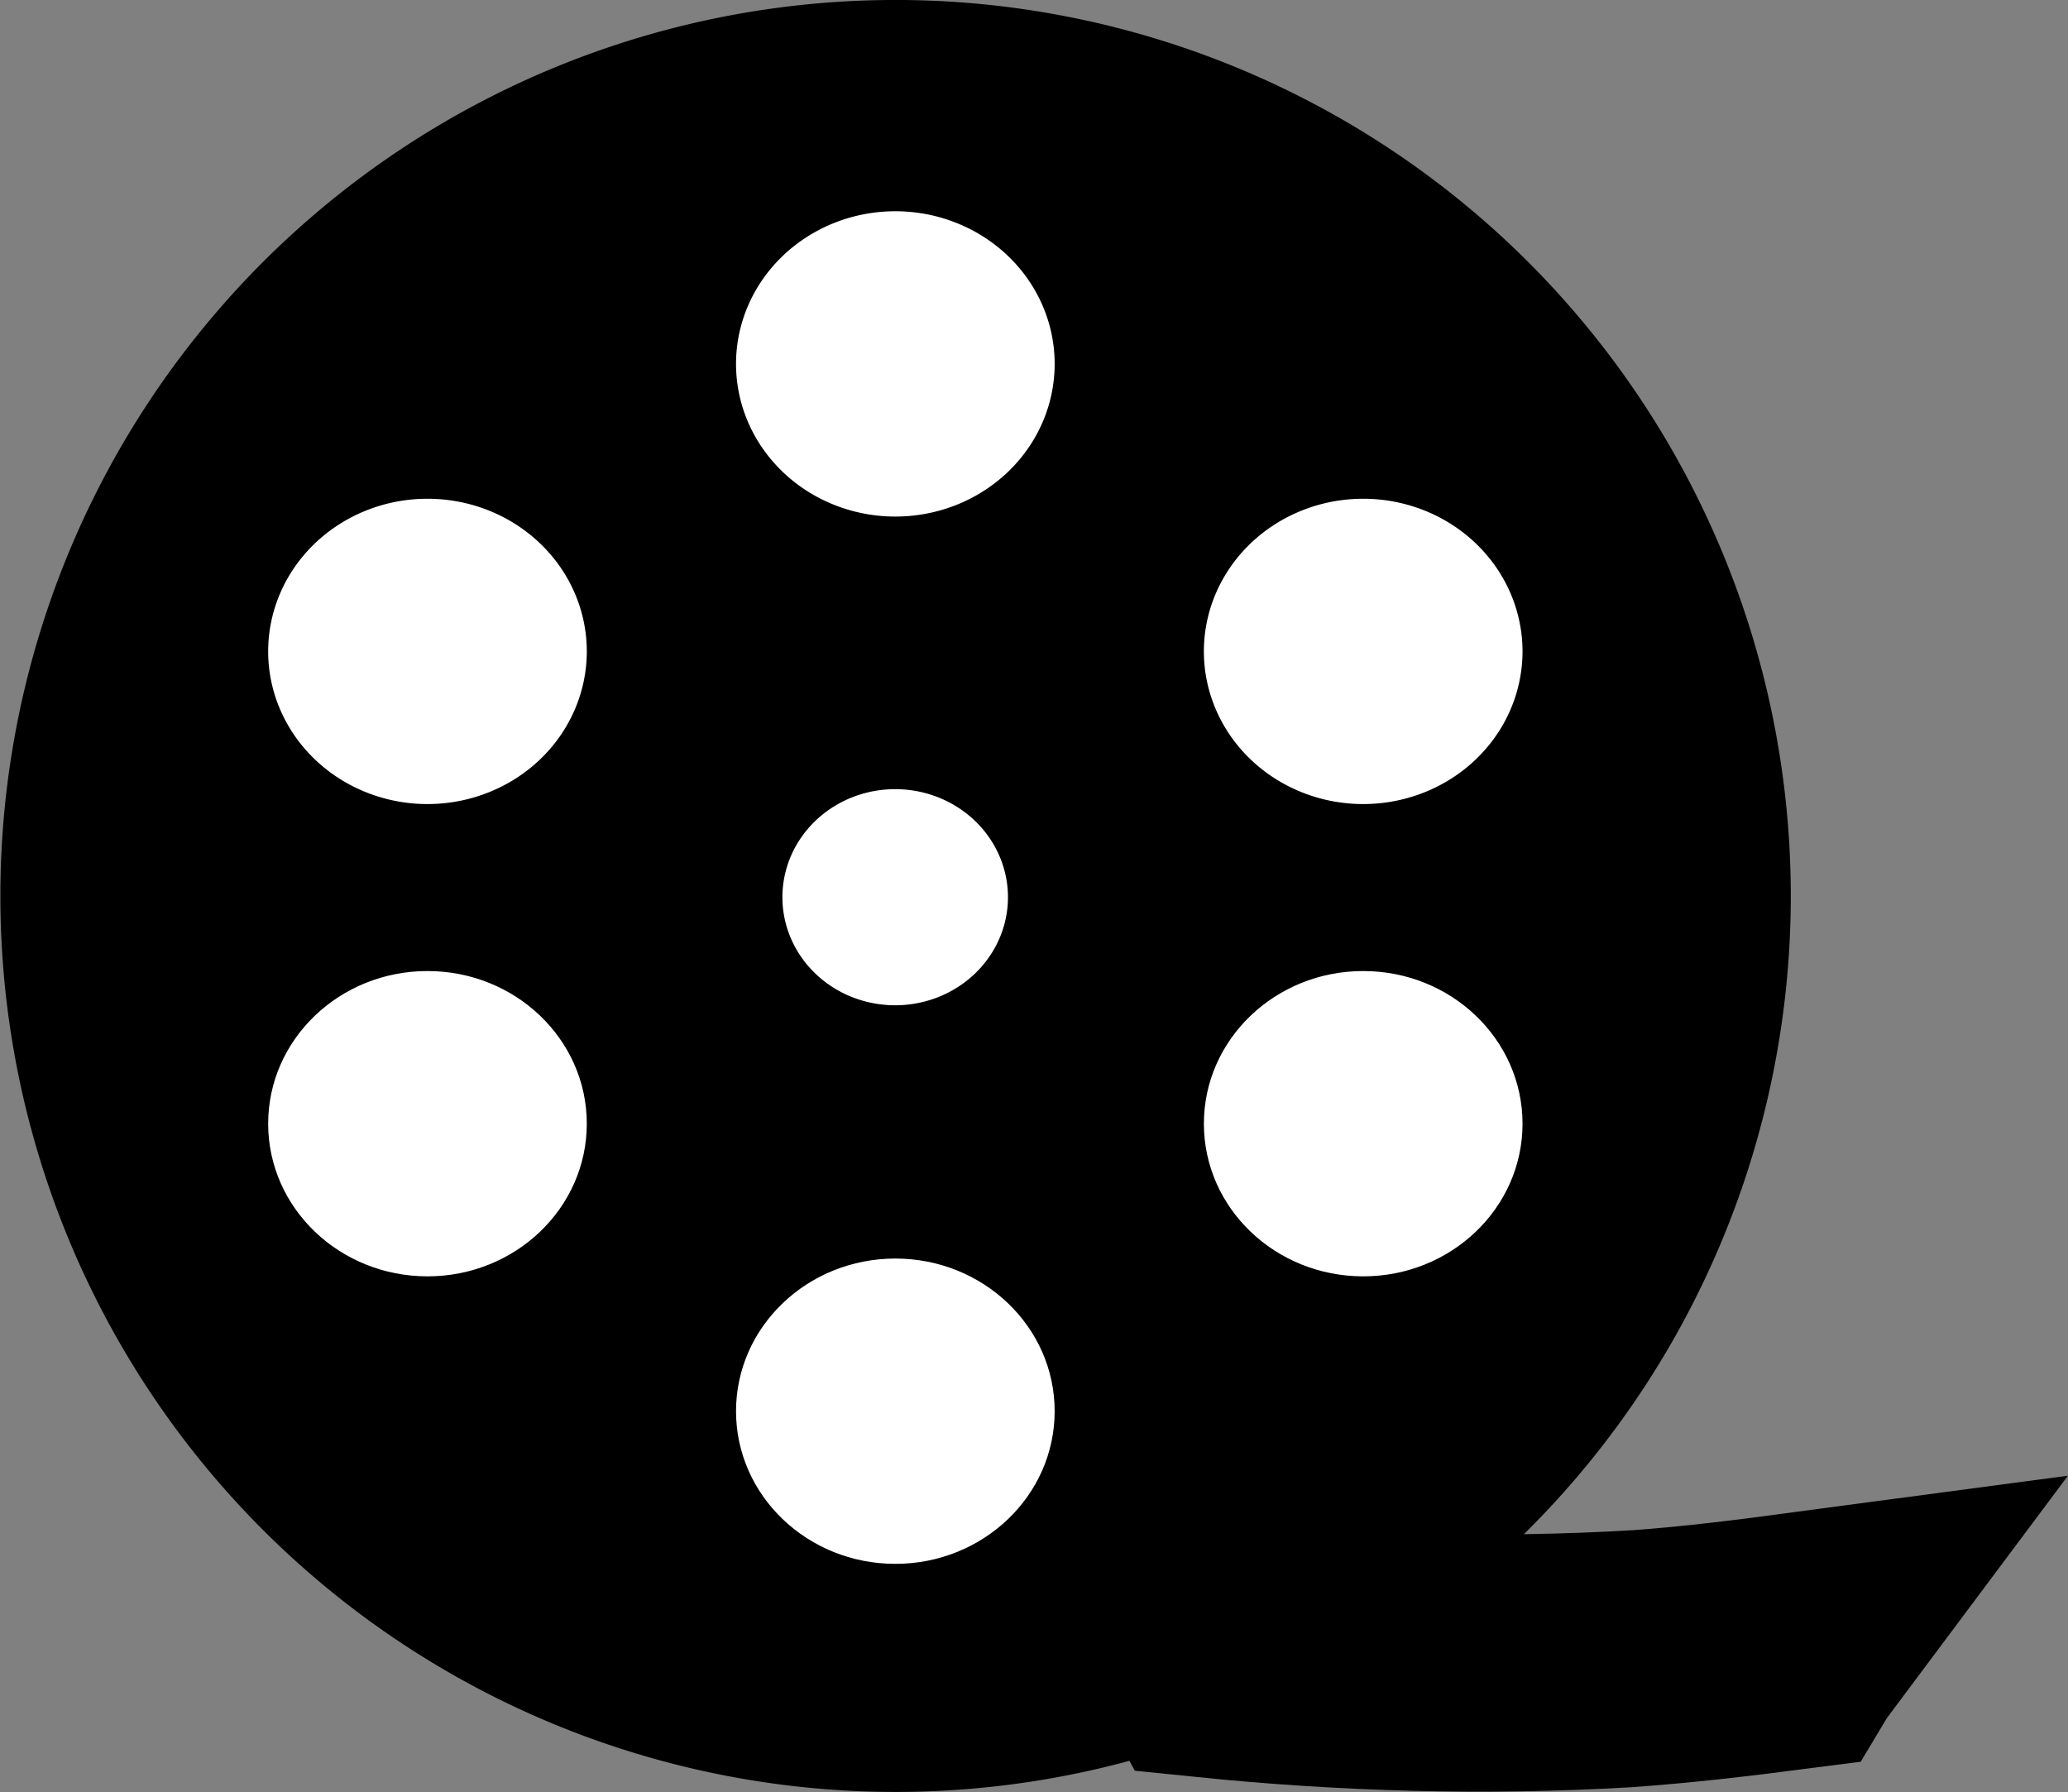 <?xml version="1.0" encoding="UTF-8" standalone="no"?>
<!-- Created with Inkscape (http://www.inkscape.org/) -->

<svg
   xmlns:dc="http://purl.org/dc/elements/1.1/"
   xmlns:cc="http://creativecommons.org/ns#"
   xmlns:rdf="http://www.w3.org/1999/02/22-rdf-syntax-ns#"
   xmlns:svg="http://www.w3.org/2000/svg"
   xmlns="http://www.w3.org/2000/svg"
   xmlns:sodipodi="http://sodipodi.sourceforge.net/DTD/sodipodi-0.dtd"
   xmlns:inkscape="http://www.inkscape.org/namespaces/inkscape"
   width="167.676"
   height="145.277"
   id="svg2"
   version="1.1"
   inkscape:version="0.48.4 r9939"
   sodipodi:docname="filmrolle.svg">
  <rect width="100%" height="100%" fill="#808080" stroke="none"/>
  <defs
     id="defs4" />
  <sodipodi:namedview
     id="base"
     pagecolor="#ffffff"
     bordercolor="#666666"
     borderopacity="1.0"
     inkscape:pageopacity="0.0"
     inkscape:pageshadow="2"
     inkscape:zoom="1.0165493"
     inkscape:cx="115.32356"
     inkscape:cy="15.905757"
     inkscape:document-units="px"
     inkscape:current-layer="layer1"
     showgrid="false"
     inkscape:window-width="1362"
     inkscape:window-height="729"
     inkscape:window-x="0"
     inkscape:window-y="18"
     inkscape:window-maximized="0"
     fit-margin-top="0"
     fit-margin-left="0"
     fit-margin-right="0"
     fit-margin-bottom="0" />
  <g
     inkscape:label="Ebene 1"
     inkscape:groupmode="layer"
     id="layer1"
     transform="translate(-95.574,-308.154)">
    <path
       sodipodi:type="arc"
       style="fill:#000000;fill-opacity:1;fill-rule:evenodd;stroke:#000000;stroke-width:1px;stroke-linecap:butt;stroke-linejoin:miter;stroke-opacity:1"
       id="path2985"
       sodipodi:cx="135.73512"
       sodipodi:cy="352.94101"
       sodipodi:rx="39.712898"
       sodipodi:ry="36.749249"
       d="m 175.448,352.941 a 39.713,36.749 0 1 1 -79.426,0 39.713,36.749 0 1 1 79.426,0 z"
       transform="matrix(1.805,0,0,1.95,-76.813,-307.447)" />
    <path
       sodipodi:type="arc"
       style="fill:#ffffff;fill-opacity:1;fill-rule:evenodd;stroke:#ffffff;stroke-width:1px;stroke-linecap:butt;stroke-linejoin:miter;stroke-opacity:1"
       id="path3755"
       sodipodi:cx="135.73512"
       sodipodi:cy="360.05377"
       sodipodi:rx="13.632786"
       sodipodi:ry="13.040055"
       d="m 149.368,360.054 a 13.633,13.04 0 1 1 -27.266,0 13.633,13.04 0 1 1 27.266,0 z"
       transform="matrix(0.914,0,0,0.914,6.173,31.873)" />
    <path
       sodipodi:type="arc"
       style="fill:#ffffff;fill-opacity:1;fill-rule:evenodd;stroke:#ffffff;stroke-width:1px;stroke-linecap:butt;stroke-linejoin:miter;stroke-opacity:1"
       id="path3755-9"
       sodipodi:cx="135.73512"
       sodipodi:cy="360.05377"
       sodipodi:rx="13.632786"
       sodipodi:ry="13.040055"
       d="m 149.368,360.054 a 13.633,13.04 0 1 1 -27.266,0 13.633,13.04 0 1 1 27.266,0 z"
       transform="matrix(0.914,0,0,0.914,44.108,8.566)" />
    <path
       sodipodi:type="arc"
       style="fill:#ffffff;fill-opacity:1;fill-rule:evenodd;stroke:#ffffff;stroke-width:1px;stroke-linecap:butt;stroke-linejoin:miter;stroke-opacity:1"
       id="path3755-90"
       sodipodi:cx="135.73512"
       sodipodi:cy="360.05377"
       sodipodi:rx="13.632786"
       sodipodi:ry="13.040055"
       d="m 149.368,360.054 a 13.633,13.04 0 1 1 -27.266,0 13.633,13.04 0 1 1 27.266,0 z"
       transform="matrix(0.914,0,0,0.914,82.042,31.873)" />
    <path
       style="color:#000000;fill:#000000;fill-opacity:1;fill-rule:nonzero;stroke:#000000;stroke-width:19.076;stroke-linecap:butt;stroke-linejoin:miter;stroke-miterlimit:4;stroke-opacity:1;stroke-dasharray:none;stroke-dashoffset:0;marker:none;visibility:visible;display:inline;overflow:visible;enable-background:accumulate"
       d="m 240.638,442.108 c -4.467,0.576 -8.948,1.103 -13.442,1.416 -11.243,0.655 -22.461,0.336 -33.651,-0.8 l -1.111,-2.028 c 12.021,1.374 24.084,1.75 36.163,1.026 4.502,-0.322 8.968,-0.89 13.44,-1.486 l -1.398,1.871 z"
       id="path3953-0"
       inkscape:connector-curvature="0" />
    <g
       id="g3903"
       transform="translate(-1.398,0)">
      <path
         transform="matrix(0.914,0,0,-0.914,7.571,728.339)"
         d="m 149.368,360.054 c 0,7.202 -6.104,13.04 -13.633,13.04 -7.529,0 -13.633,-5.838 -13.633,-13.04 0,-7.202 6.104,-13.04 13.633,-13.04 7.529,0 13.633,5.838 13.633,13.04 z"
         sodipodi:ry="13.040055"
         sodipodi:rx="13.632786"
         sodipodi:cy="360.05377"
         sodipodi:cx="135.73512"
         id="path3755-8"
         style="fill:#ffffff;fill-opacity:1;fill-rule:evenodd;stroke:#ffffff;stroke-width:1px;stroke-linecap:butt;stroke-linejoin:miter;stroke-opacity:1"
         sodipodi:type="arc" />
      <path
         transform="matrix(0.914,0,0,-0.914,45.506,751.647)"
         d="m 149.368,360.054 c 0,7.202 -6.104,13.04 -13.633,13.04 -7.529,0 -13.633,-5.838 -13.633,-13.04 0,-7.202 6.104,-13.04 13.633,-13.04 7.529,0 13.633,5.838 13.633,13.04 z"
         sodipodi:ry="13.040055"
         sodipodi:rx="13.632786"
         sodipodi:cy="360.05377"
         sodipodi:cx="135.73512"
         id="path3755-9-9"
         style="fill:#ffffff;fill-opacity:1;fill-rule:evenodd;stroke:#ffffff;stroke-width:1px;stroke-linecap:butt;stroke-linejoin:miter;stroke-opacity:1"
         sodipodi:type="arc" />
      <path
         transform="matrix(0.914,0,0,-0.914,83.441,728.339)"
         d="m 149.368,360.054 c 0,7.202 -6.104,13.04 -13.633,13.04 -7.529,0 -13.633,-5.838 -13.633,-13.04 0,-7.202 6.104,-13.04 13.633,-13.04 7.529,0 13.633,5.838 13.633,13.04 z"
         sodipodi:ry="13.040055"
         sodipodi:rx="13.632786"
         sodipodi:cy="360.05377"
         sodipodi:cx="135.73512"
         id="path3755-90-5"
         style="fill:#ffffff;fill-opacity:1;fill-rule:evenodd;stroke:#ffffff;stroke-width:1px;stroke-linecap:butt;stroke-linejoin:miter;stroke-opacity:1"
         sodipodi:type="arc" />
    </g>
    <path
       sodipodi:type="arc"
       style="fill:#ffffff;fill-opacity:1;fill-rule:evenodd;stroke:#ffffff;stroke-width:1px;stroke-linecap:butt;stroke-linejoin:miter;stroke-opacity:1"
       id="path3755-9-1"
       sodipodi:cx="135.73512"
       sodipodi:cy="360.05377"
       sodipodi:rx="13.632786"
       sodipodi:ry="13.040055"
       d="m 149.368,360.054 a 13.633,13.04 0 1 1 -27.266,0 13.633,13.04 0 1 1 27.266,0 z"
       transform="matrix(0.647,0,0,0.647,80.336,147.935)" />
  </g>
</svg>
